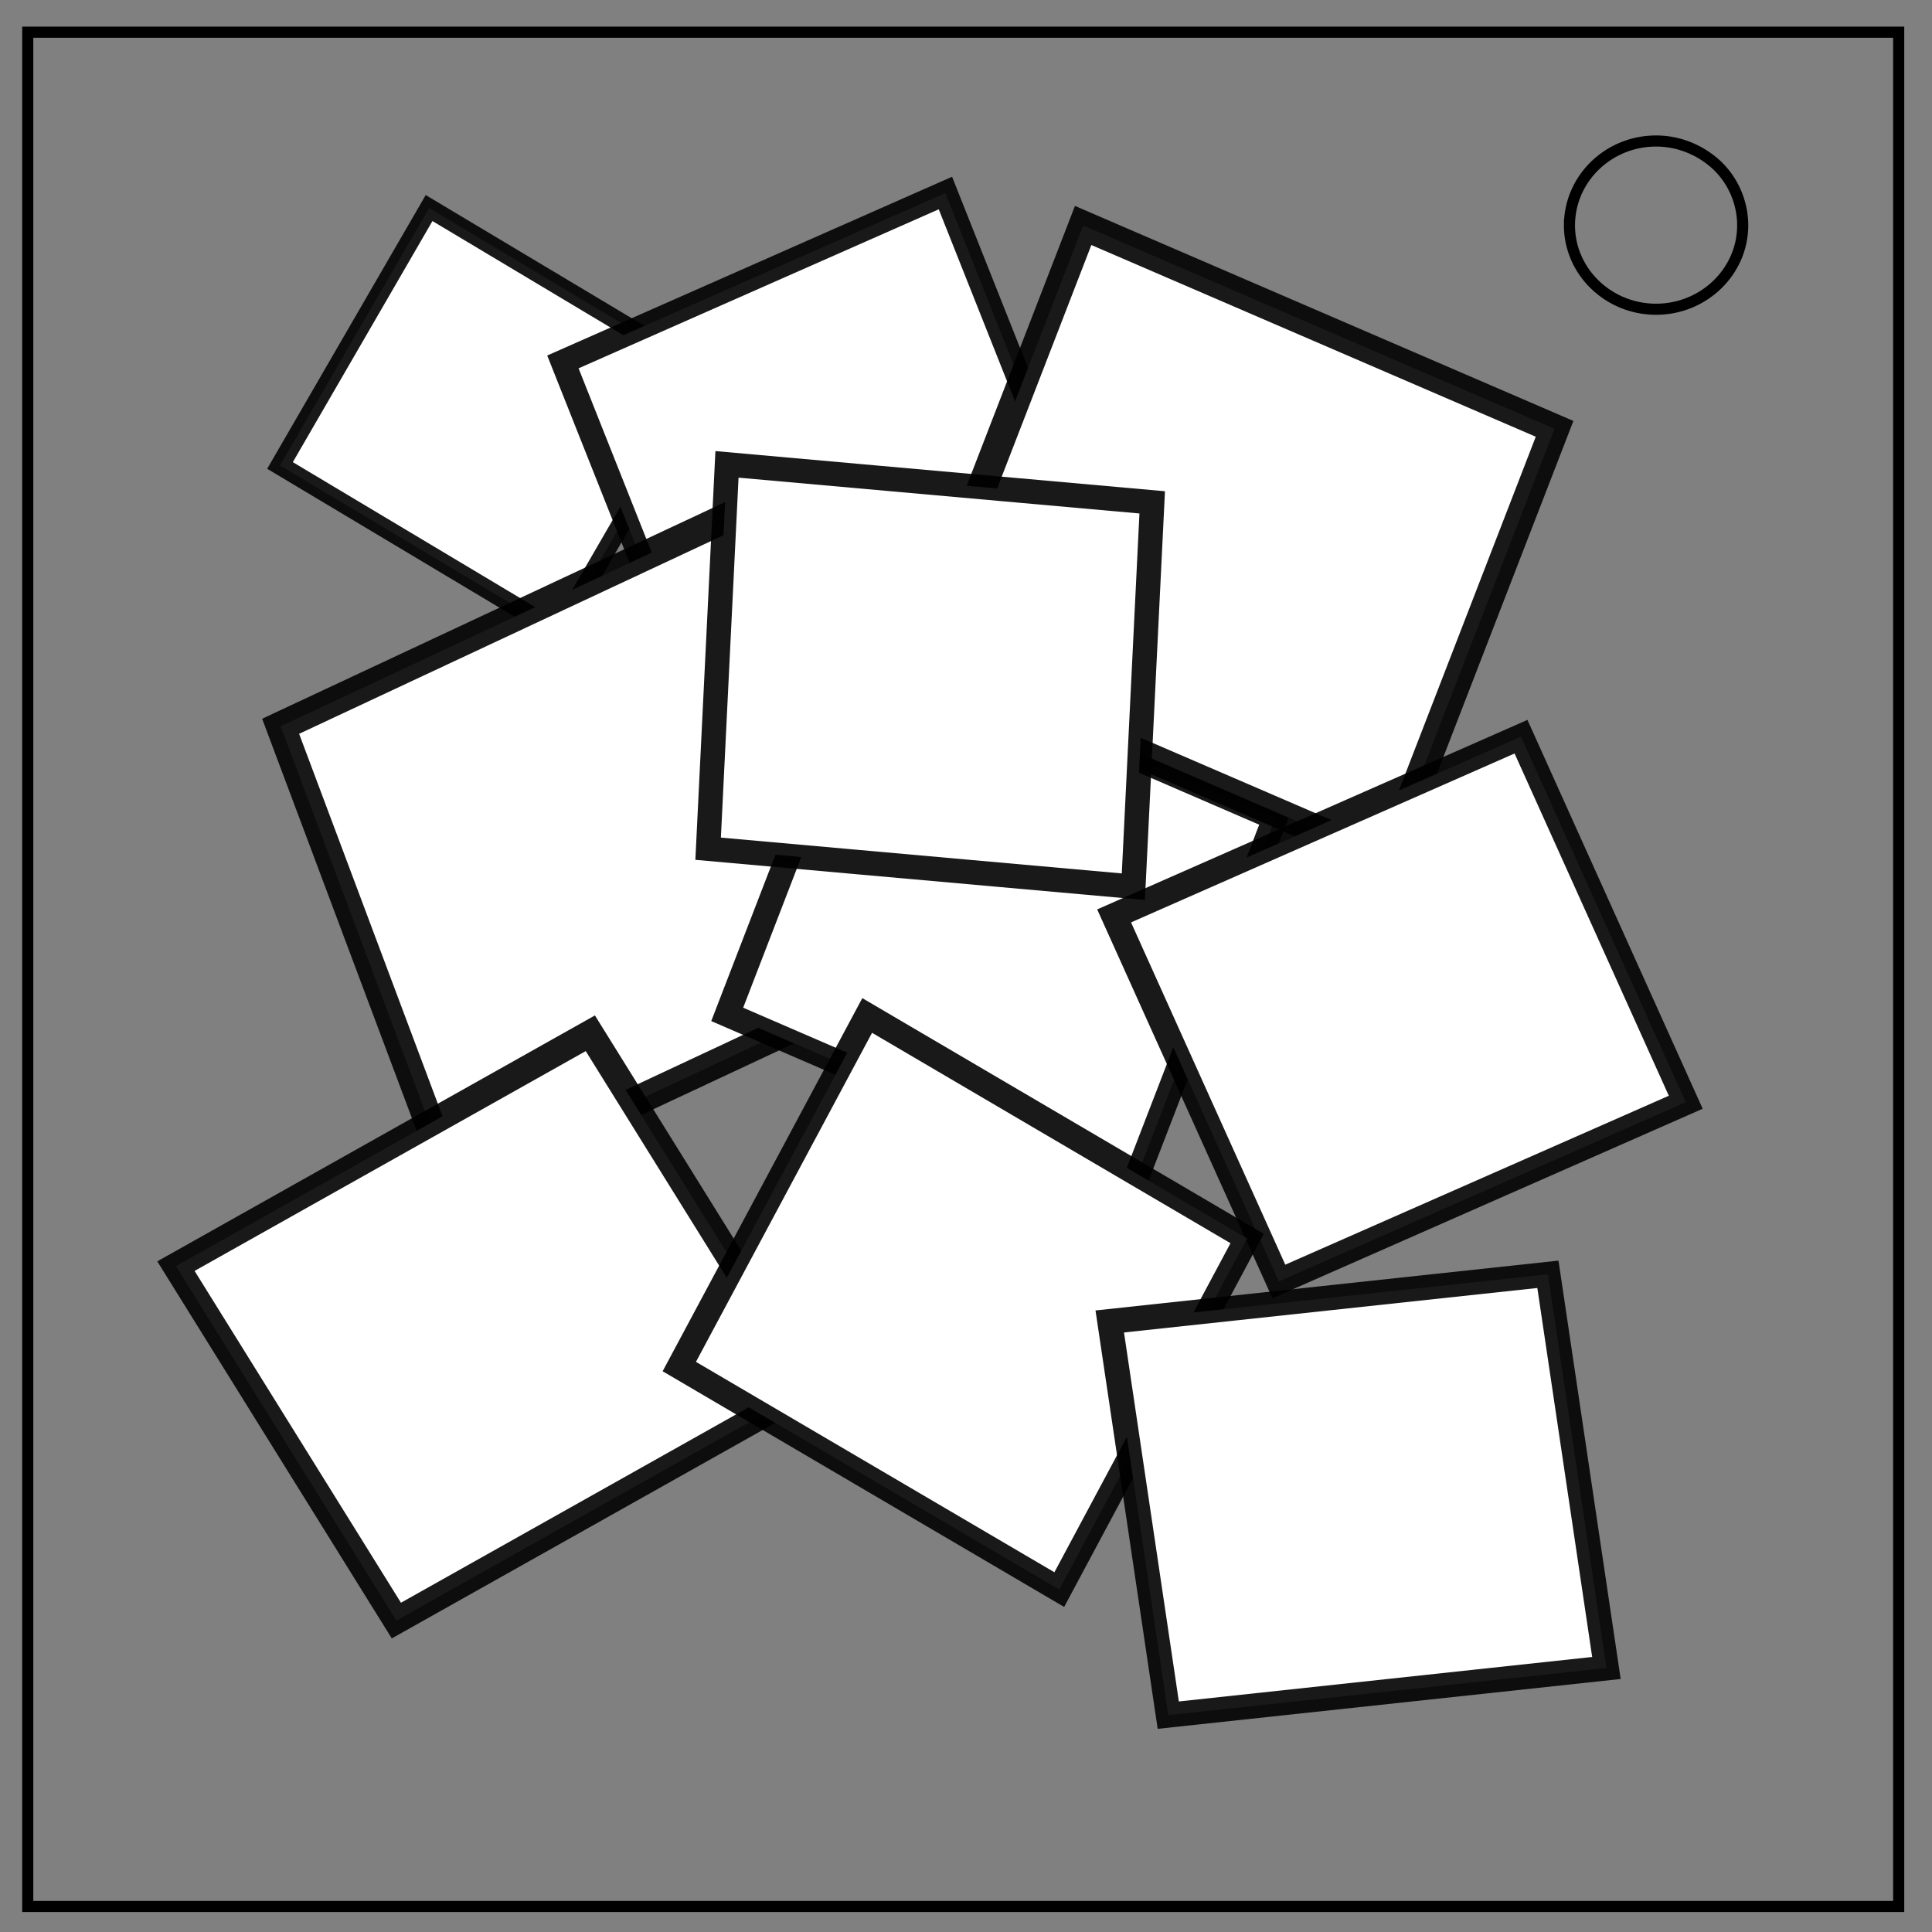 <svg xmlns="http://www.w3.org/2000/svg" fill="none" viewBox="0 0 348 348"><rect x="0" y="0" width="348" height="348" fill="#808080" stroke="none"/><path stroke="#000" stroke-width="2" d="M5 5.8h337v337.6H5z"/><path stroke="#000" stroke-width="2" d="M282.7 40.6c0-8.4 7-15.2 15.6-15.2 4.1 0 8 1.6 11 4.4a15 15 0 0 1 4.6 10.8c0 8.3-7 15.1-15.6 15.1s-15.6-6.8-15.6-15.1z"/><rect width="58.5" height="53.6" x="85.7" y="-7.5" fill="#fff" stroke="#000" stroke-opacity=".9" stroke-width="3.4" ry="0" transform="matrix(.858 .513 -.501 .865 0 0)"/><rect width="75.3" height="71.1" x="70.2" y="100.7" fill="#fff" stroke="#000" stroke-opacity=".9" stroke-width="4.4" ry="0" transform="matrix(.915 -.404 .369 .929 0 0)"/><rect width="90.1" height="88.6" x="1.4" y="140.4" fill="#fff" stroke="#000" stroke-opacity=".9" stroke-width="5.3" ry="0" transform="matrix(.906 -.424 .351 .936 0 0)"/><rect width="79.4" height="71.7" x="188.1" y="44.1" fill="#fff" stroke="#000" stroke-opacity=".9" stroke-width="4.5" ry="0" transform="matrix(.918 .397 -.36 .933 0 0)"/><rect width="85.6" height="75.2" x="-93.6" y="214.6" fill="#fff" stroke="#000" stroke-opacity=".9" stroke-width="4.8" ry="0" transform="matrix(.872 -.49 .528 .849 0 0)"/><rect width="92.5" height="83.3" x="196.8" y="-40" fill="#fff" stroke="#000" stroke-opacity=".9" stroke-width="5.3" ry="0" transform="matrix(.918 .396 -.361 .933 0 0)"/><rect width="80.1" height="72.2" x="115.2" y="231.8" fill="#fff" stroke="#000" stroke-opacity=".9" stroke-width="4.6" ry="0" transform="matrix(.915 -.403 .411 .912 0 0)"/><rect width="76.9" height="69.3" x="135" y="71.7" fill="#fff" stroke="#000" stroke-opacity=".9" stroke-width="4.4" ry="0" transform="matrix(.996 .089 -.049 .999 0 0)"/><rect width="79.4" height="71.7" x="224.3" y="78.7" fill="#fff" stroke="#000" stroke-opacity=".9" stroke-width="4.5" ry="0" transform="matrix(.862 .506 -.472 .882 0 0)"/><rect width="79.4" height="71.7" x="162.9" y="258.3" fill="#fff" stroke="#000" stroke-opacity=".9" stroke-width="4.5" ry="0" transform="matrix(.994 -.107 .147 .989 0 0)"/></svg>